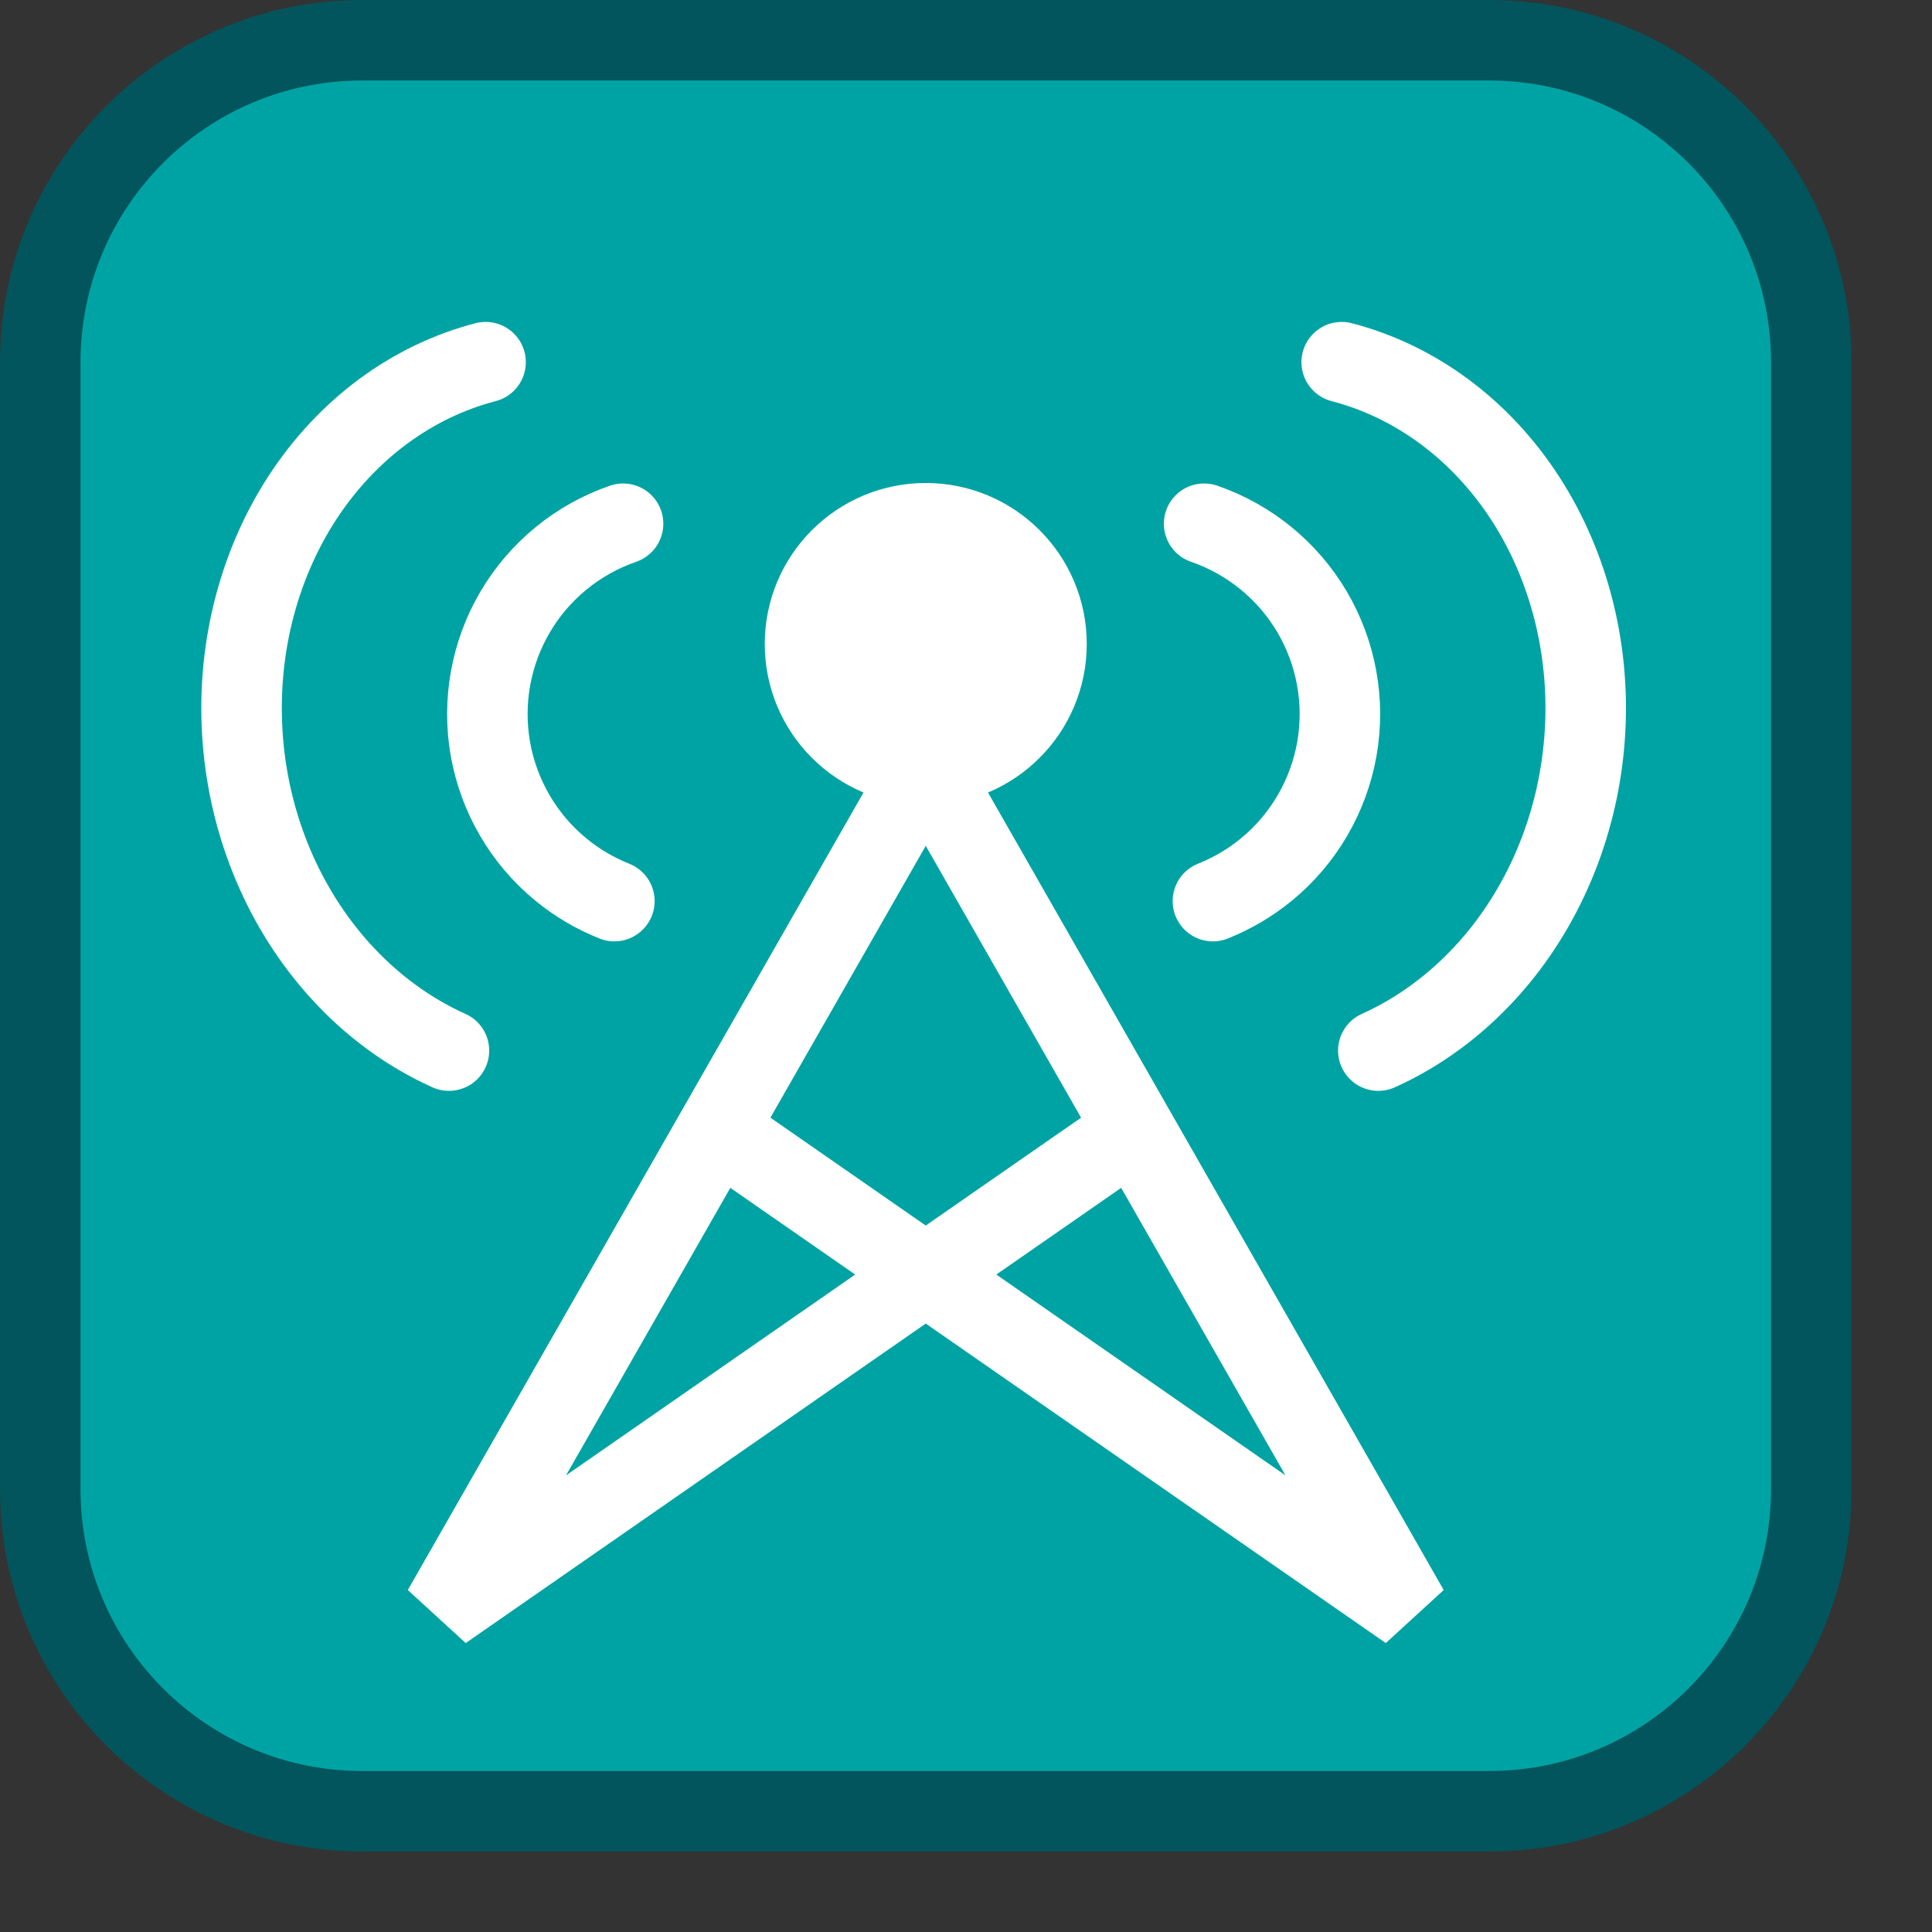 <svg width="24" height="24" viewBox="0 0 24 24" fill="none" xmlns="http://www.w3.org/2000/svg">
<rect x="0" y="0" width="24" height="24" fill="#333333" stroke="none"/>
<path d="M0.5 18.5V4.5C0.5 2.291 2.291 0.5 4.5 0.5H18.5C20.709 0.5 22.5 2.291 22.5 4.5V18.5C22.5 20.709 20.709 22.5 18.5 22.5H4.5C2.291 22.5 0.5 20.709 0.5 18.5Z" fill="#00A3A3"/>
<path d="M11.214 10L5.5 20L13.5 14.444" stroke="white" stroke-linecap="square"/>
<path d="M11.786 10L17.5 20L9.5 14.444" stroke="white" stroke-linecap="square"/>
<path d="M6.032 4.499C5.121 4.736 4.31 5.33 3.752 6.19C3.194 7.052 2.93 8.12 3.017 9.201C3.103 10.283 3.535 11.295 4.224 12.056C4.617 12.491 5.079 12.827 5.577 13.051" stroke="white" stroke-linecap="round"/>
<path d="M7.74 6.506C7.178 6.7 6.702 7.088 6.4 7.601C6.098 8.114 5.989 8.718 6.092 9.304C6.196 9.89 6.505 10.421 6.964 10.799C7.166 10.966 7.392 11.098 7.632 11.194" stroke="white" stroke-linecap="round"/>
<path d="M16.667 4.499C17.578 4.736 18.389 5.33 18.947 6.19C19.505 7.052 19.769 8.12 19.682 9.201C19.595 10.283 19.164 11.295 18.475 12.056C18.081 12.491 17.62 12.827 17.122 13.051" stroke="white" stroke-linecap="round"/>
<path d="M14.958 6.506C15.521 6.7 15.996 7.088 16.299 7.601C16.601 8.114 16.71 8.718 16.607 9.304C16.503 9.89 16.194 10.421 15.735 10.799C15.532 10.966 15.307 11.098 15.067 11.194" stroke="white" stroke-linecap="round"/>
<circle cx="11.5" cy="8" r="1.5" fill="white" stroke="white"/>
<path d="M0.5 18.5V4.5C0.5 2.291 2.291 0.5 4.5 0.5H18.5C20.709 0.5 22.5 2.291 22.5 4.5V18.5C22.5 20.709 20.709 22.5 18.5 22.5H4.5C2.291 22.5 0.5 20.709 0.5 18.5Z" stroke="#02555C" stroke-linecap="round"/>

</svg>
